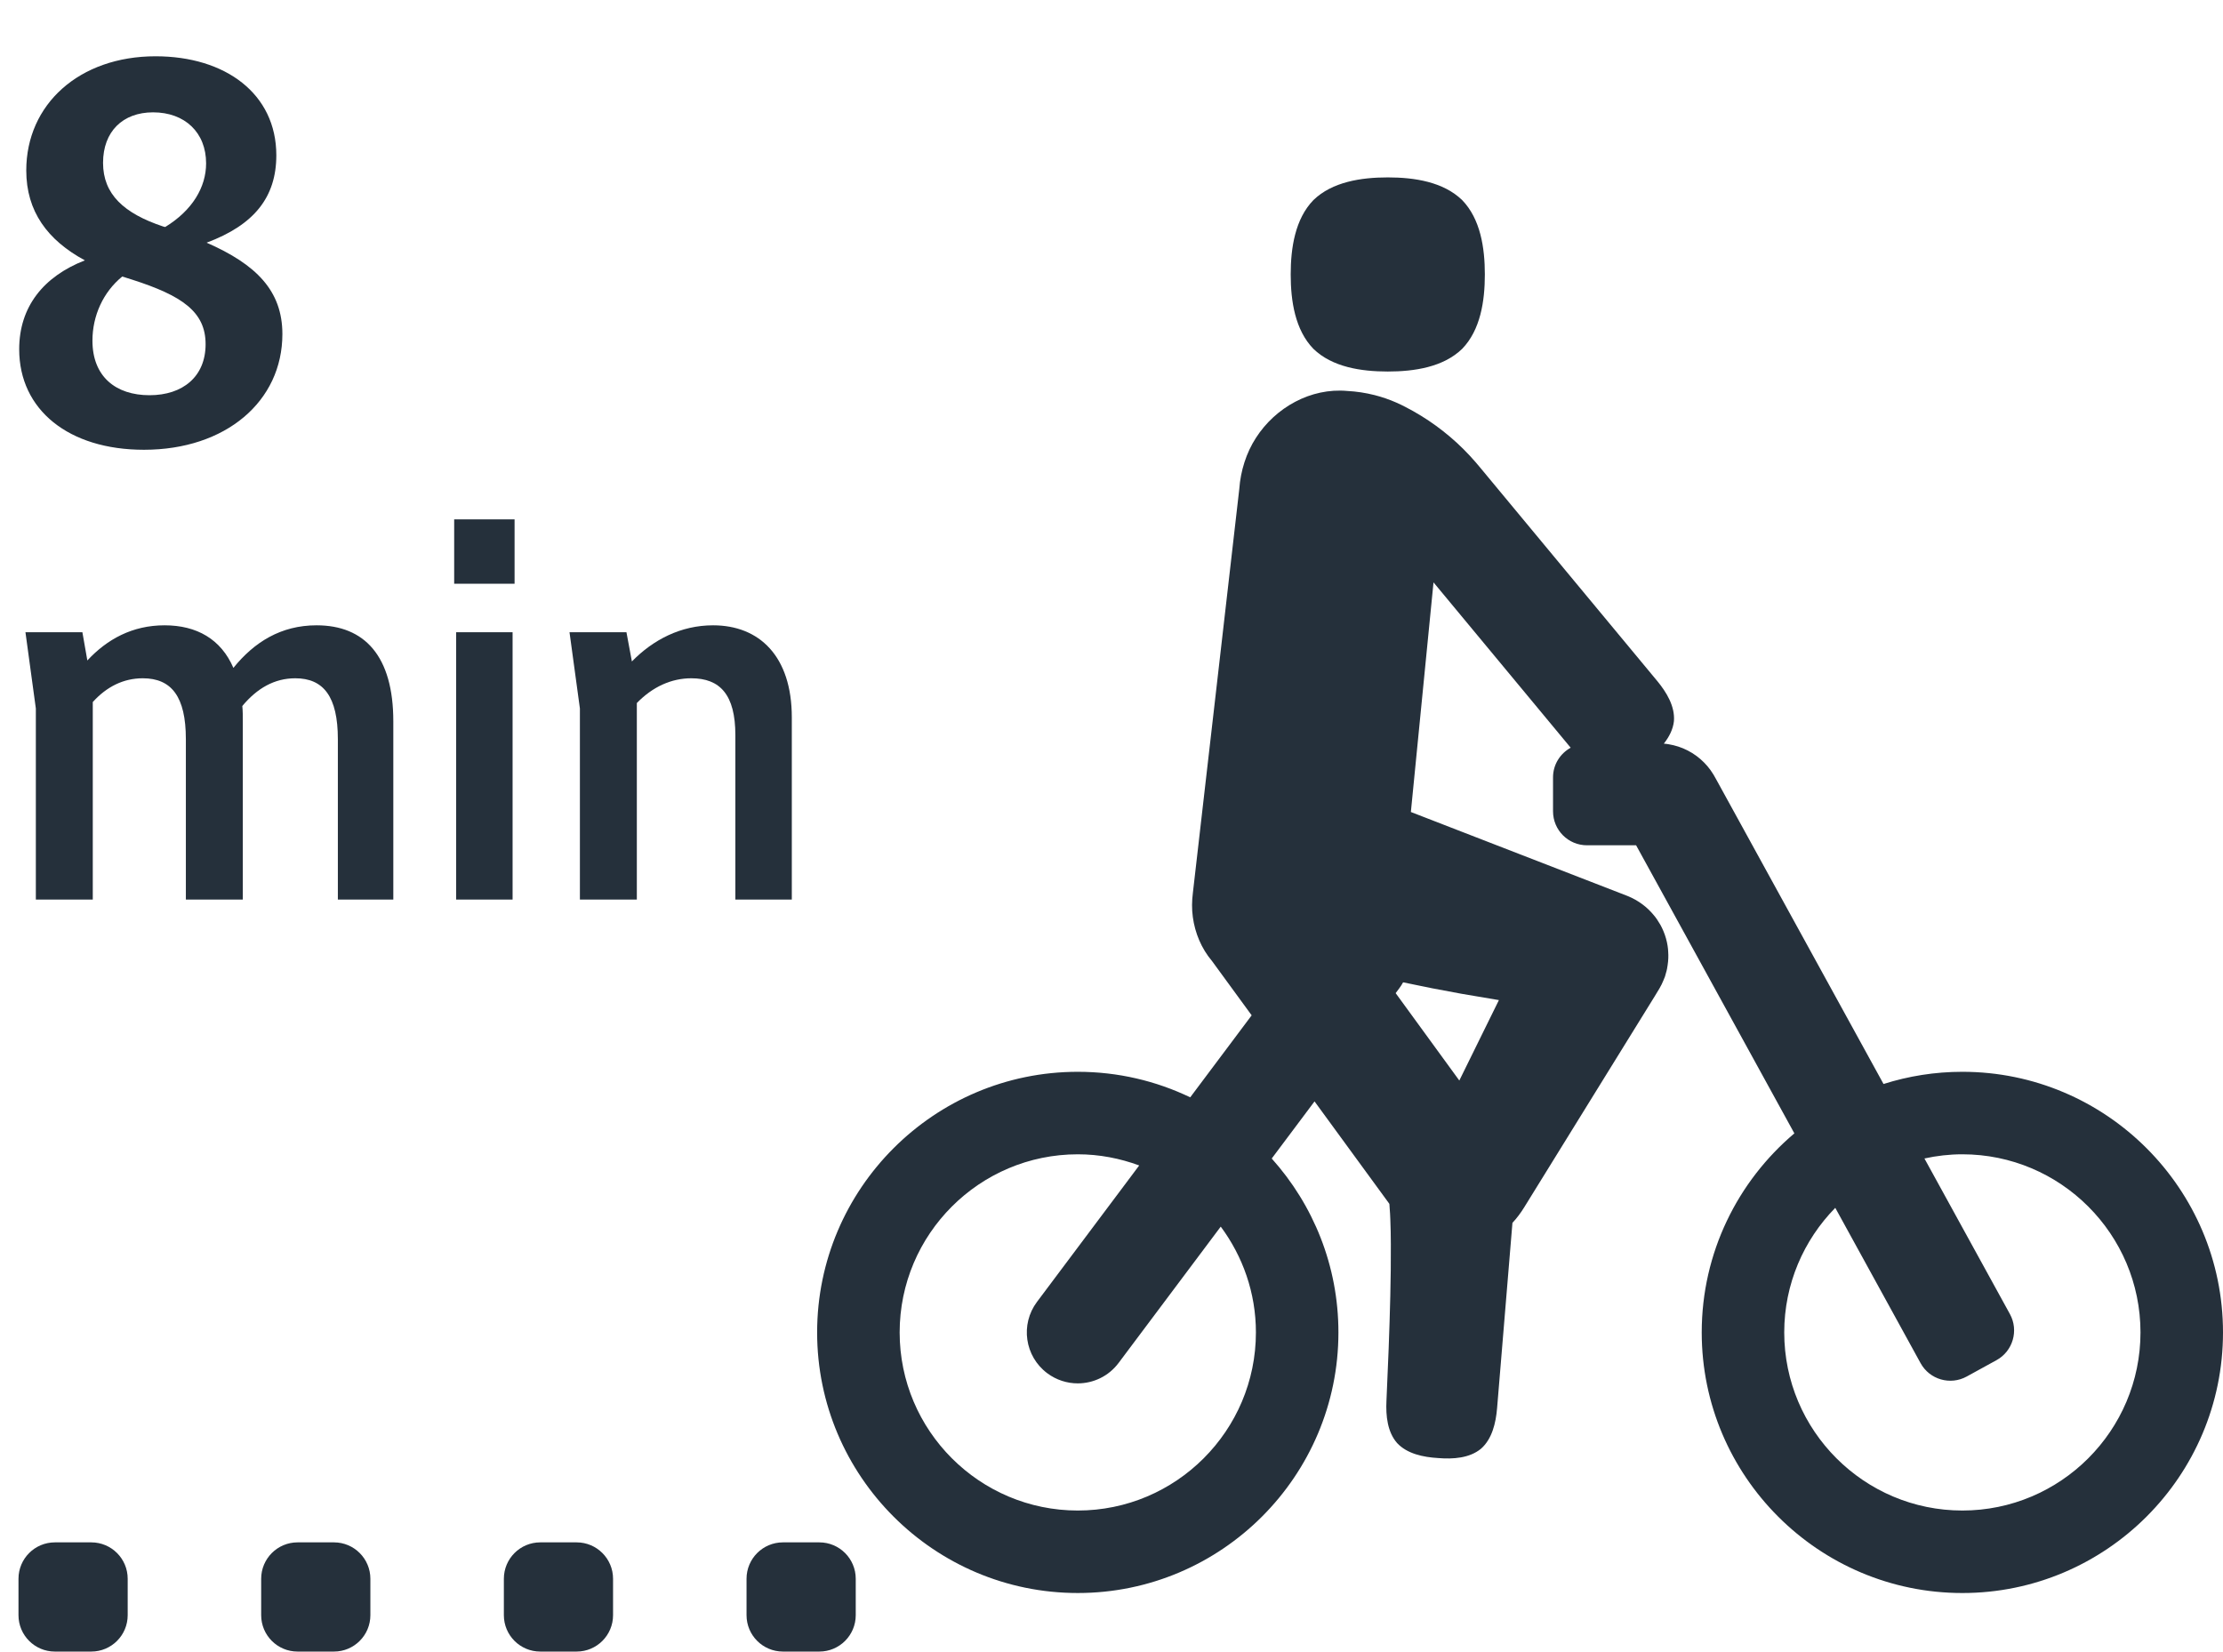 <?xml version="1.0" encoding="utf-8"?>
<!-- Generator: Adobe Illustrator 25.4.1, SVG Export Plug-In . SVG Version: 6.00 Build 0)  -->
<svg version="1.1" id="Layer_1" xmlns="http://www.w3.org/2000/svg" xmlns:xlink="http://www.w3.org/1999/xlink" x="0px" y="0px"
	 viewBox="0 0 259.658 192.928" enable-background="new 0 0 259.658 192.928" xml:space="preserve">
<g>
	<g>
		<path fill="#25303B" d="M16.816,52.54c-8.792,0-14.574-4.662-14.574-11.742c0-4.957,2.833-8.497,7.671-10.385
			c-4.367-2.36-6.845-5.724-6.845-10.503c0-7.729,6.195-13.335,15.105-13.335c8.143,0,14.103,4.366,14.103,11.565
			c0,4.897-2.597,8.143-8.143,10.208c5.783,2.537,8.851,5.605,8.851,10.68C32.984,46.875,26.375,52.54,16.816,52.54z M17.466,46.167
			c3.894,0,6.549-2.183,6.549-5.959s-2.714-5.665-8.615-7.553c-0.354-0.118-0.767-0.236-1.121-0.354
			c-2.242,1.829-3.481,4.602-3.481,7.494C10.798,43.984,13.512,46.167,17.466,46.167z M19.295,26.518
			c3.186-1.947,4.779-4.662,4.779-7.435c0-3.6-2.478-5.96-6.195-5.96c-3.541,0-5.842,2.242-5.842,5.901
			c0,3.658,2.419,5.9,7.022,7.435L19.295,26.518z"/>
	</g>
	<path fill="#25303B" d="M10.663,180.171c2.349,0,4.252,1.905,4.252,4.252v4.252c0,2.349-1.903,4.252-4.252,4.252H6.411
		c-2.348,0-4.252-1.903-4.252-4.252v-4.252c0-2.347,1.904-4.252,4.252-4.252H10.663 M43.262,184.423
		c0-2.347-1.905-4.252-4.252-4.252h-4.252c-2.349,0-4.252,1.905-4.252,4.252v4.252c0,2.349,1.903,4.252,4.252,4.252h4.252
		c2.347,0,4.252-1.903,4.252-4.252V184.423 M71.608,184.423c0-2.347-1.904-4.252-4.252-4.252h-4.251
		c-2.349,0-4.251,1.905-4.251,4.252v4.252c0,2.349,1.902,4.252,4.251,4.252h4.251c2.348,0,4.252-1.903,4.252-4.252V184.423
		 M99.955,184.423c0-2.347-1.904-4.252-4.252-4.252h-4.252c-2.347,0-4.252,1.905-4.252,4.252v4.252c0,2.349,1.905,4.252,4.252,4.252
		h4.252c2.348,0,4.252-1.903,4.252-4.252V184.423 M170.788,40.75c-2.203,2.134-5.566,2.649-8.687,2.649
		c-3.122,0-6.488-0.515-8.689-2.649c-2.134-2.202-2.651-5.565-2.651-8.688s0.517-6.486,2.651-8.688
		c2.201-2.134,5.567-2.651,8.689-2.651c3.121,0,6.484,0.517,8.687,2.651c2.134,2.202,2.65,5.565,2.65,8.688
		S172.922,38.548,170.788,40.75 M95.445,155.646c0-16.787,13.66-30.444,30.447-30.444c4.7,0,9.154,1.072,13.133,2.982l7.176-9.579
		l-4.631-6.341c-1.235-1.458-1.987-3.263-2.241-5.136c-0.131-0.937-0.114-1.884,0.007-2.839l0.205-1.784l0.43-3.742
		c0.056-0.536,0.129-1.076,0.185-1.613l0.184-1.605l0.368-3.202l1.474-12.814l1.471-12.813l0.736-6.407l0.368-3.205
		c0.147-2.073,0.805-4.206,1.947-5.96c2.264-3.531,6.393-5.866,10.672-5.473c1.073,0.058,2.115,0.213,3.192,0.485
		c0.856,0.219,1.694,0.505,2.502,0.86l0.601,0.276l0.485,0.245c0.314,0.157,0.619,0.329,0.926,0.497
		c0.611,0.344,1.207,0.714,1.791,1.101c1.164,0.782,2.27,1.65,3.301,2.598c0.514,0.477,1.014,0.969,1.491,1.483
		c0.238,0.257,0.473,0.515,0.702,0.783l0.598,0.709l4.118,4.965l16.47,19.853c1.121,1.351,2.106,2.994,1.972,4.714
		c-0.106,0.969-0.564,1.845-1.181,2.63c0.189,0.015,0.376,0.035,0.559,0.068c0.806,0.14,1.504,0.361,2.227,0.73
		c0.717,0.369,1.373,0.854,1.901,1.393c0.551,0.54,1.036,1.229,1.431,1.985l1.153,2.1l1.228,2.234l2.456,4.472l9.823,17.883
		l4.884,8.892c2.907-0.922,5.999-1.425,9.207-1.425c16.788,0,30.445,13.657,30.445,30.444c0,16.786-13.657,30.443-30.445,30.443
		c-16.787,0-30.443-13.657-30.443-30.443c0-9.315,4.21-17.662,10.821-23.251l-4.903-8.929l-9.824-17.883l-3.758-6.84h-5.736
		c-2.192,0-3.968-1.777-3.968-3.97v-3.967c0-1.497,0.839-2.785,2.062-3.461l-16.022-19.314l-2.645,26.823l25.284,9.801
		c1.352,0.543,2.338,1.36,3.015,2.164c0.366,0.408,0.593,0.798,0.843,1.208c0.241,0.431,0.501,1.027,0.661,1.612
		c0.084,0.292,0.141,0.578,0.182,0.833c0.046,0.25,0.059,0.473,0.072,0.72c0.037,0.469,0.02,0.999-0.067,1.558
		c-0.043,0.285-0.083,0.566-0.182,0.871l-0.124,0.448l-0.187,0.462c-0.236,0.617-0.644,1.244-1.023,1.863l-6.025,9.741
		l-9.214,14.903c-0.395,0.636-0.852,1.262-1.371,1.809l-0.035,0.415l-0.586,7.077l-1.173,14.156c-0.145,1.75-0.59,3.611-1.888,4.747
		c-1.333,1.093-3.244,1.226-4.995,1.082c-1.753-0.105-3.624-0.497-4.796-1.753c-1.13-1.292-1.328-3.178-1.244-4.917
		c0.191-4.105,0.353-8.211,0.45-12.28c0.045-2.033,0.076-4.06,0.063-6.035c-0.004-0.993-0.02-1.962-0.06-2.885
		c-0.008-0.496-0.048-0.878-0.075-1.3l-0.021-0.313l-0.009-0.153l-0.014-0.071l-8.733-11.956l-5,6.673
		c4.84,5.393,7.79,12.512,7.79,20.312c0,16.786-13.657,30.443-30.443,30.443C109.105,186.089,95.445,172.432,95.445,155.646
		 M214.369,141.093c-3.681,3.755-5.961,8.891-5.961,14.553c0,11.473,9.333,20.806,20.805,20.806
		c11.474,0,20.807-9.333,20.807-20.806c0-11.474-9.333-20.807-20.807-20.807c-1.521,0-3,0.175-4.429,0.488l9.984,18.173
		c1.054,1.92,0.353,4.334-1.569,5.389l-3.478,1.91c-1.921,1.056-4.334,0.355-5.389-1.566L214.369,141.093 M170.694,116.084
		c-2.268-0.405-4.536-0.849-6.805-1.333c-0.129,0.233-0.268,0.459-0.431,0.676l-0.438,0.585l7.436,10.209l4.624-9.395
		L170.694,116.084 M105.084,155.646c0,11.473,9.334,20.806,20.808,20.806c11.472,0,20.805-9.333,20.805-20.806
		c0-4.632-1.54-8.898-4.108-12.359l-11.933,15.927c-1.17,1.562-2.959,2.384-4.77,2.384c-1.24,0-2.493-0.387-3.565-1.187
		c-2.631-1.972-3.166-5.702-1.195-8.334l11.938-15.935c-2.24-0.827-4.65-1.303-7.172-1.303
		C114.418,134.839,105.084,144.172,105.084,155.646"/>
	<path fill="#25303B" d="M4.187,105.083V82.761l-1.214-8.906h6.651l0.578,3.296c2.313-2.486,5.262-4.106,9.021-4.106
		s6.593,1.62,8.039,4.974c2.429-3.008,5.552-4.974,9.715-4.974c5.61,0,8.964,3.586,8.964,11.219v20.819h-6.477V86.346
		c0-4.973-1.677-7.113-4.973-7.113c-2.429,0-4.453,1.157-6.188,3.239c0.058,0.578,0.058,1.156,0.058,1.792v20.819h-6.651V86.346
		c0-4.973-1.677-7.113-5.031-7.113c-2.256,0-4.221,0.983-5.842,2.776v23.074H4.187z"/>
	<path fill="#25303B" d="M53.05,60.669h7.055v7.518H53.05V60.669z M53.28,73.855h6.593v31.228H53.28V73.855z"/>
	<path fill="#25303B" d="M67.736,105.083V82.761l-1.214-8.906h6.651l0.635,3.412c2.488-2.545,5.726-4.222,9.485-4.222
		c5.379,0,9.195,3.586,9.195,10.757v21.281h-6.593V85.884c0-4.742-1.793-6.651-5.146-6.651c-2.314,0-4.512,0.983-6.363,2.892v22.958
		H67.736z"/>
</g>
</svg>
